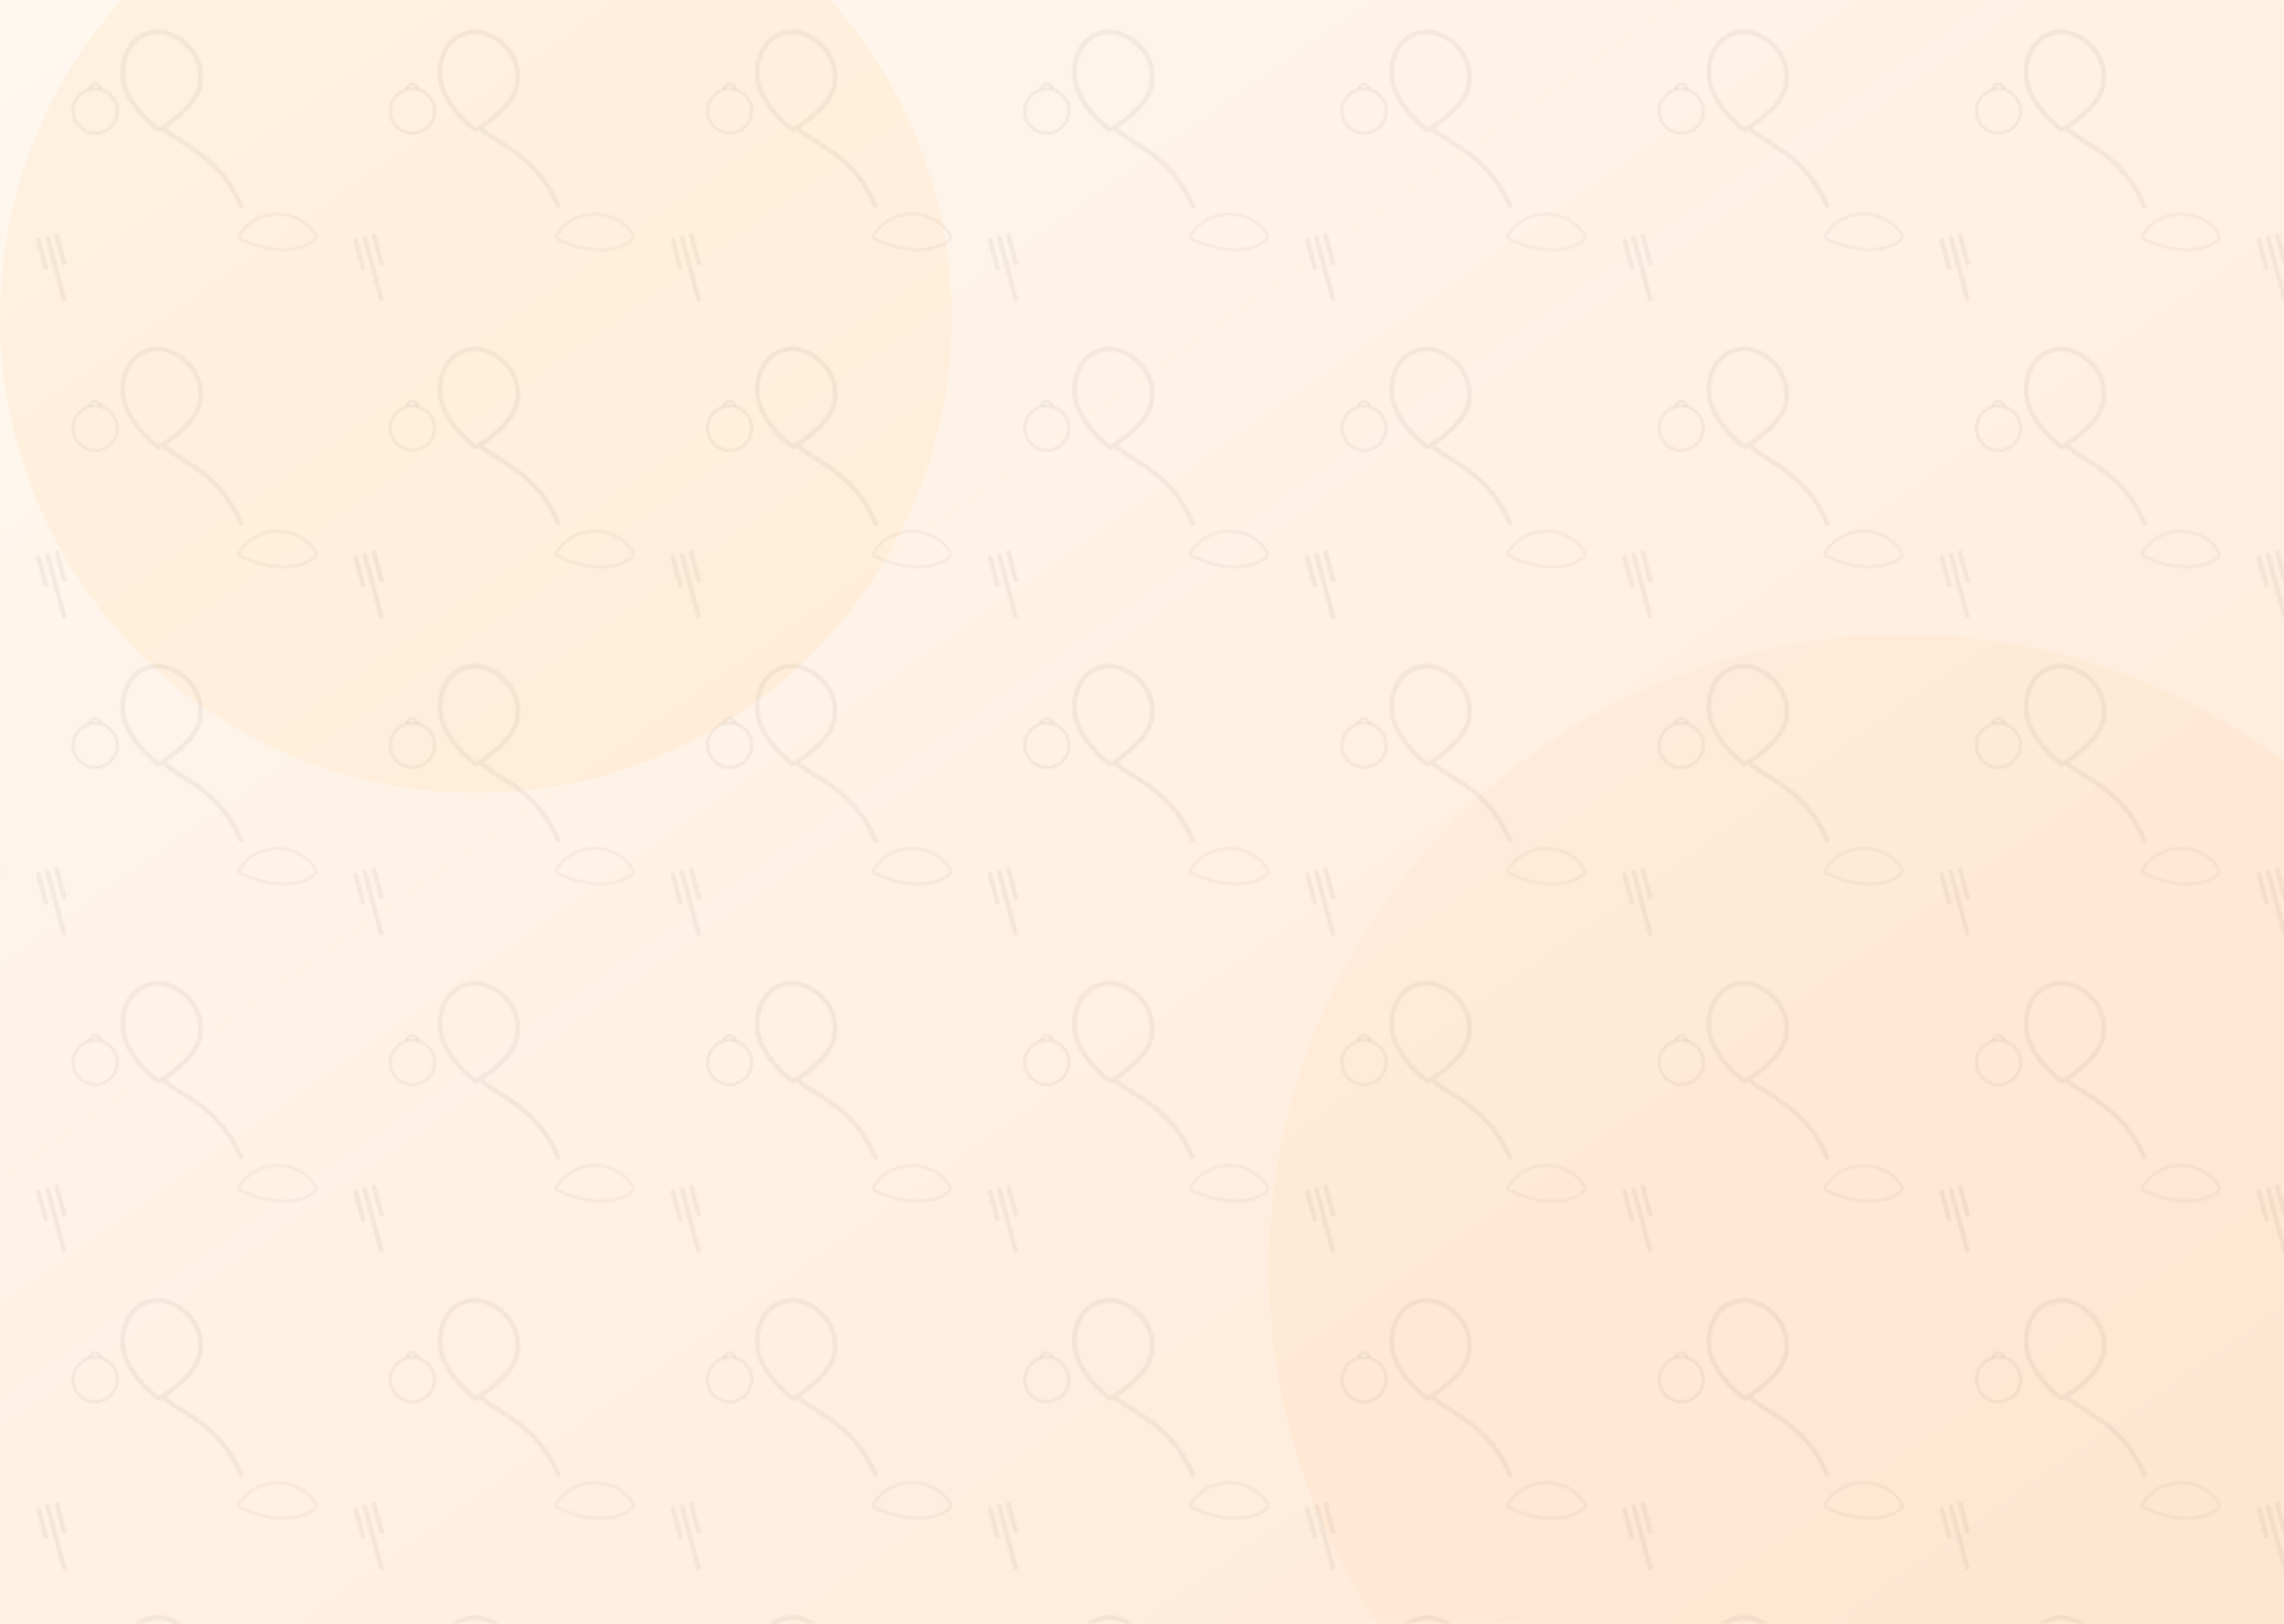 <svg xmlns="http://www.w3.org/2000/svg" viewBox="0 0 1440 1024" preserveAspectRatio="xMidYMid slice">
  <defs>
    <!-- Background gradient -->
    <linearGradient id="bg" x1="0" y1="0" x2="1" y2="1">
      <stop offset="0%" stop-color="#fff8f0"/>
      <stop offset="100%" stop-color="#ffe9d6"/>
    </linearGradient>

    <!-- Pattern of cooking icons -->
    <pattern id="foodIcons" width="200" height="200" patternUnits="userSpaceOnUse">
      <!-- Spoon -->
      <path d="M100 20c10 0 30 12 26 34-3 15-26 28-26 28s-14-10-20-24c-7-15 0-38 20-38z M104 82c12 10 35 17 48 48" 
            fill="none" stroke="rgba(0,0,0,0.05)" stroke-width="3" stroke-linecap="round" stroke-linejoin="round"/>
      <!-- Fork -->
      <g transform="translate(30,150) rotate(-15)">
        <line x1="0" y1="0" x2="0" y2="40" stroke="rgba(0,0,0,0.05)" stroke-width="3" stroke-linecap="round"/>
        <line x1="6" y1="0" x2="6" y2="18" stroke="rgba(0,0,0,0.05)" stroke-width="3" stroke-linecap="round"/>
        <line x1="-6" y1="0" x2="-6" y2="18" stroke="rgba(0,0,0,0.05)" stroke-width="3" stroke-linecap="round"/>
      </g>
      <!-- Leaf -->
      <path d="M150 150 C160 130, 190 130, 200 150 C190 160, 170 160, 150 150" 
            fill="none" stroke="rgba(0,0,0,0.04)" stroke-width="2"/>
      <!-- Tomato -->
      <g transform="translate(60,70)">
        <circle cx="0" cy="0" r="14" fill="none" stroke="rgba(0,0,0,0.05)" stroke-width="2"/>
        <path d="M-4 -14 q4 -6 8 0" stroke="rgba(0,0,0,0.05)" fill="none" stroke-width="2"/>
      </g>
    </pattern>

    <!-- Soft blur blobs -->
    <filter id="blur">
      <feGaussianBlur stdDeviation="80" />
    </filter>
  </defs>

  <!-- Gradient background -->
  <rect width="100%" height="100%" fill="url(#bg)"/>

  <!-- Soft color blobs -->
  <circle cx="300" cy="200" r="300" fill="#ffe0b5" filter="url(#blur)" opacity="0.5"/>
  <circle cx="1200" cy="800" r="400" fill="#ffd4b2" filter="url(#blur)" opacity="0.4"/>

  <!-- Pattern overlay -->
  <rect width="100%" height="100%" fill="url(#foodIcons)"/>
</svg>
